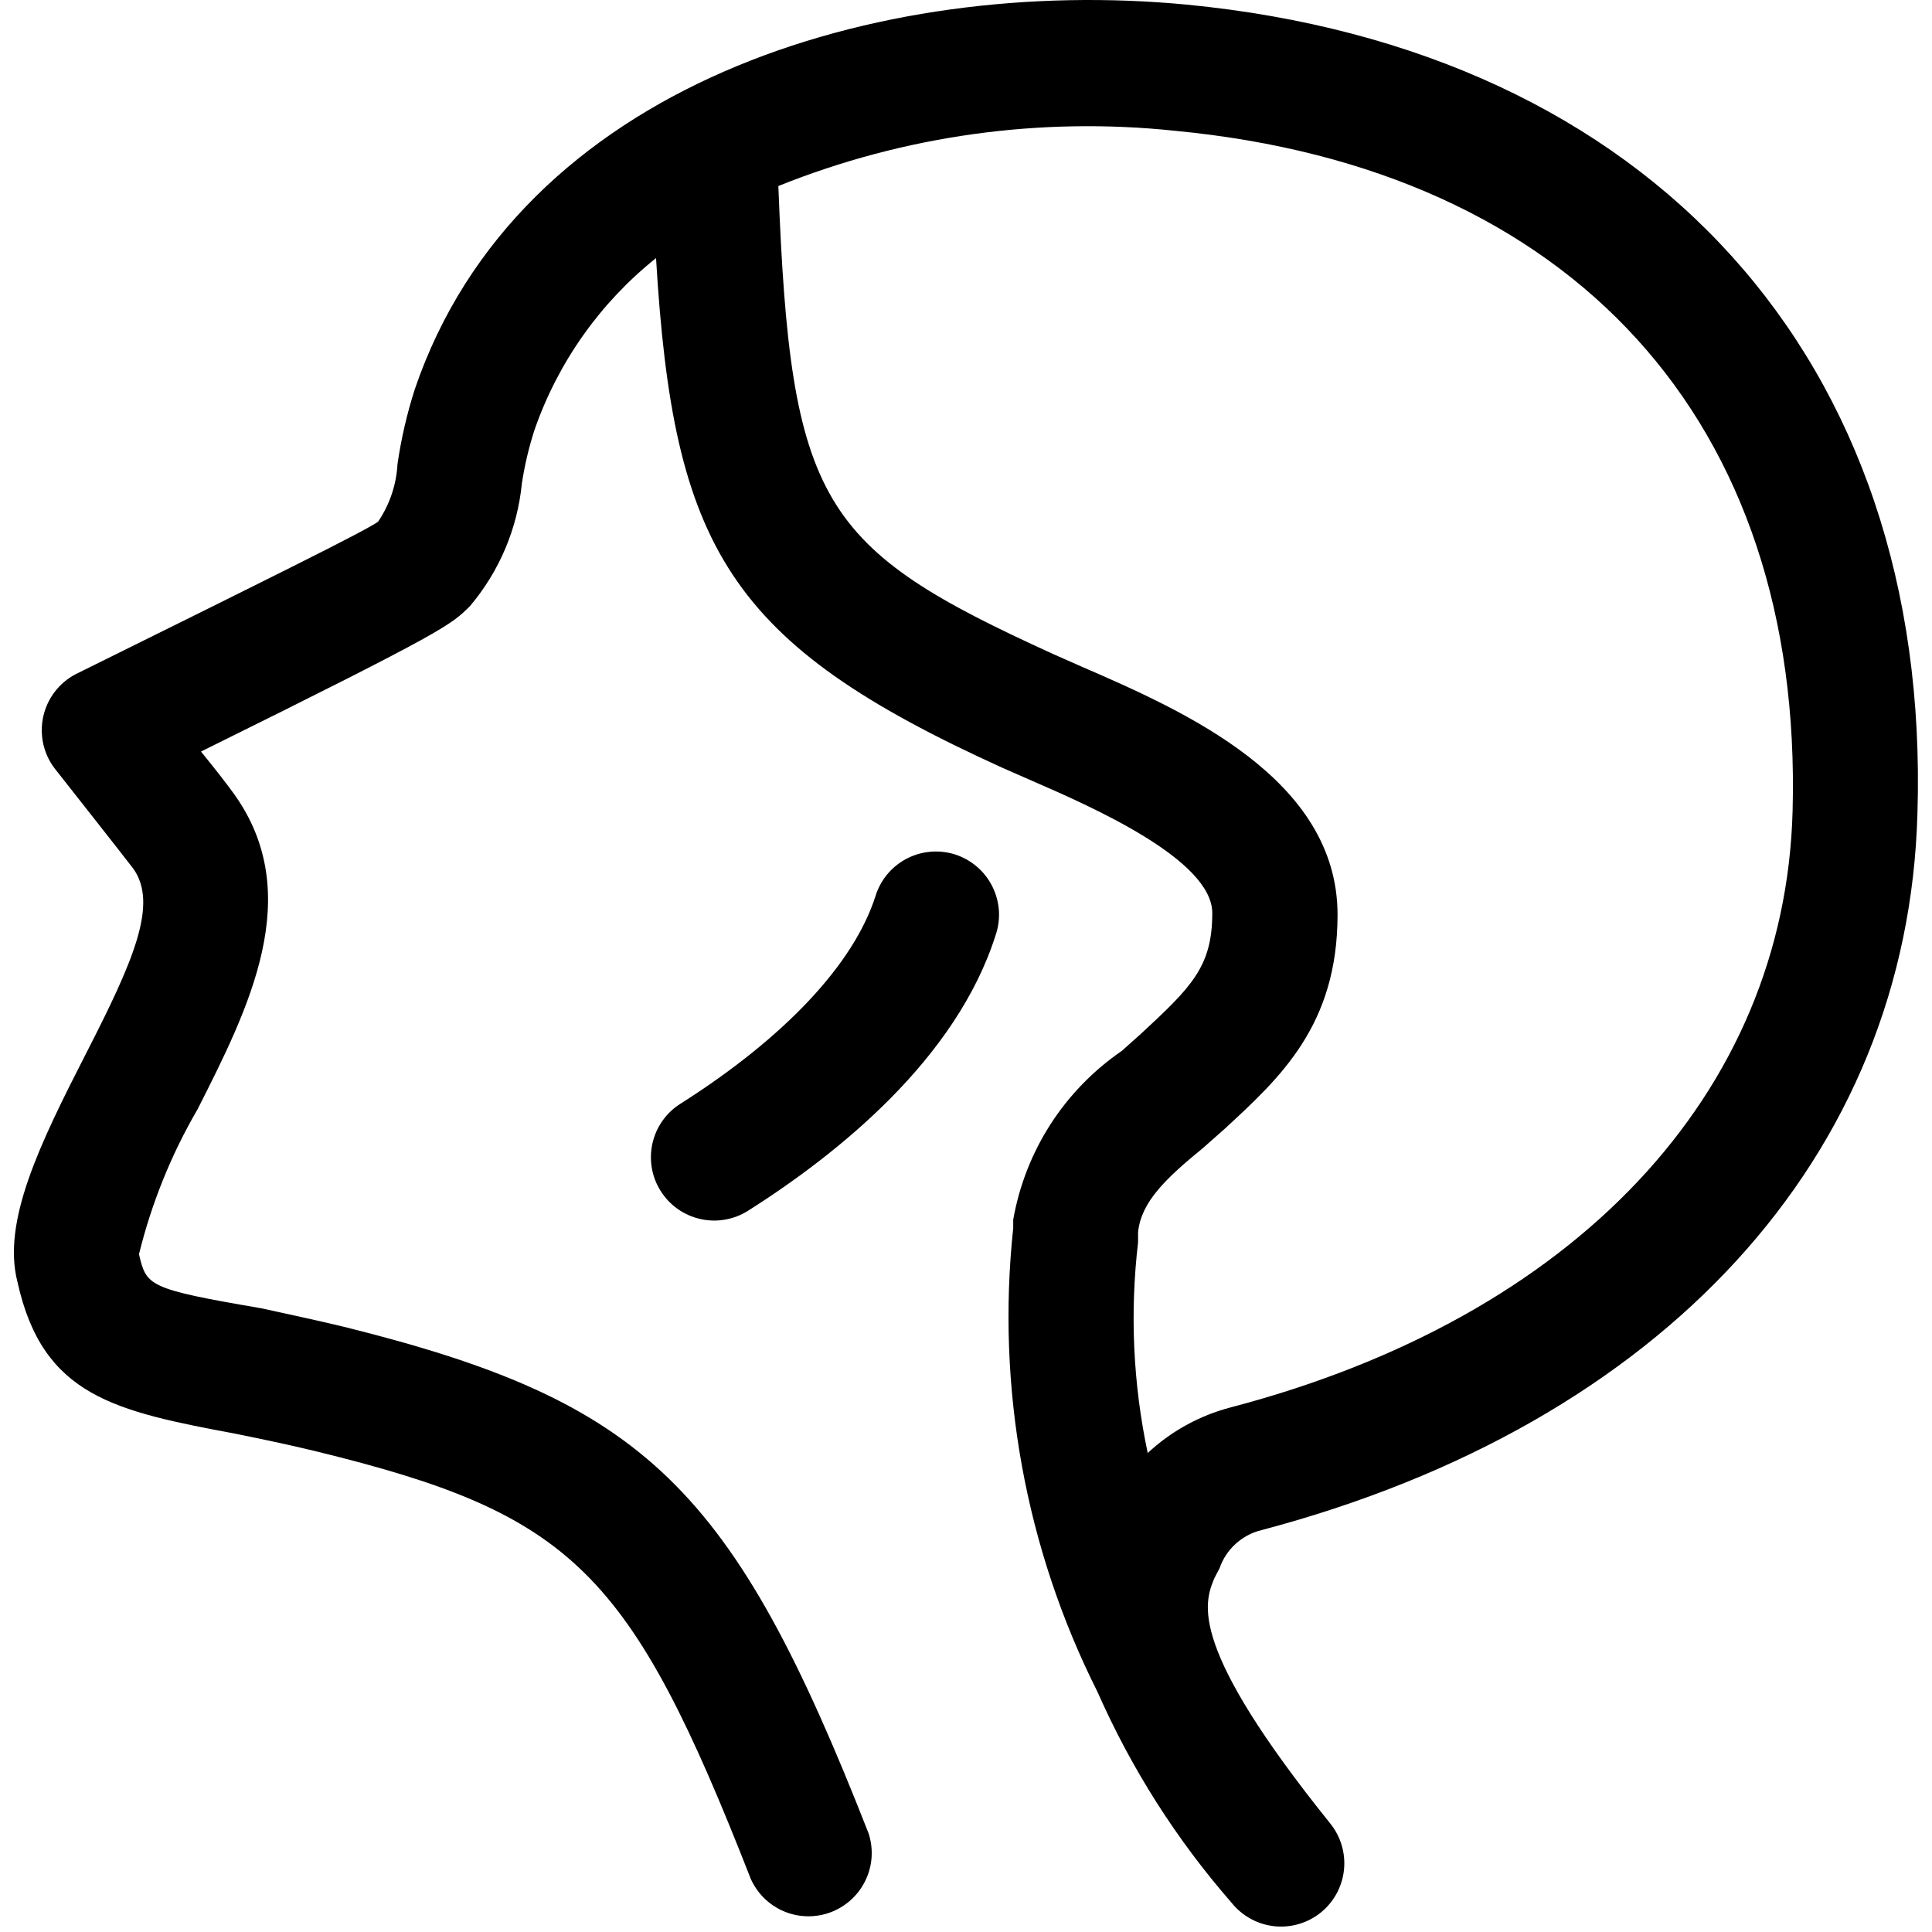 <svg xmlns="http://www.w3.org/2000/svg"  viewBox="0 0 32 32" class="design-iconfont" width="128" height="128">
  <g clip-path="url(#81ivzxbth__clip0_55_1405)" >
    <path d="M20.198 25.979C20.252 25.822 20.343 25.682 20.466 25.571C20.588 25.46 20.736 25.381 20.897 25.343C27.547 23.583 31.605 19.154 31.759 13.468C31.989 5.959 27.344 0.824 19.66 0.077C14.547 -0.412 8.589 1.397 6.87 6.448C6.741 6.851 6.645 7.265 6.584 7.684C6.566 8.026 6.455 8.357 6.262 8.641C6.06 8.788 4.551 9.535 1.247 11.17C1.113 11.241 0.996 11.341 0.905 11.461C0.813 11.582 0.749 11.721 0.716 11.87C0.684 12.018 0.684 12.171 0.716 12.319C0.749 12.467 0.813 12.607 0.905 12.727L1.603 13.614C1.862 13.943 2.085 14.229 2.204 14.383C2.63 14.97 2.204 15.927 1.429 17.442C0.653 18.958 0.031 20.237 0.29 21.236C0.709 23.129 1.904 23.373 3.915 23.75C4.327 23.834 4.768 23.925 5.229 24.037C9.49 25.078 10.433 26.007 12.438 31.127C12.549 31.37 12.749 31.562 12.997 31.663C13.245 31.764 13.523 31.765 13.772 31.668C14.021 31.57 14.224 31.381 14.338 31.139C14.453 30.897 14.47 30.62 14.386 30.365C12.137 24.623 10.684 23.219 5.725 21.983C5.236 21.864 4.768 21.767 4.327 21.669C2.441 21.347 2.427 21.298 2.302 20.774C2.509 19.931 2.836 19.122 3.273 18.372C4.118 16.702 5.075 14.816 3.873 13.146C3.769 13 3.573 12.748 3.329 12.448C7.443 10.415 7.464 10.352 7.785 10.038C8.271 9.463 8.571 8.754 8.644 8.005C8.69 7.704 8.76 7.408 8.854 7.118C9.243 6 9.941 5.014 10.866 4.275C11.152 9.074 12.06 10.653 16.594 12.713L17.104 12.937C18.068 13.356 20.079 14.236 20.079 15.123C20.079 16.011 19.737 16.346 18.892 17.128L18.578 17.408C18.108 17.731 17.707 18.144 17.398 18.624C17.09 19.104 16.881 19.64 16.782 20.202V20.341C16.5 22.984 16.985 25.651 18.179 28.025C18.739 29.295 19.488 30.473 20.401 31.518C20.575 31.735 20.828 31.873 21.104 31.904C21.381 31.934 21.658 31.853 21.875 31.679C22.091 31.505 22.23 31.251 22.26 30.975C22.29 30.699 22.209 30.422 22.035 30.205C19.674 27.271 19.94 26.558 20.114 26.139L20.198 25.979ZM19.011 24.072C18.767 22.924 18.713 21.744 18.85 20.579V20.411C18.899 19.908 19.311 19.517 19.926 19.014L20.289 18.693C21.204 17.848 22.154 16.982 22.154 15.151C22.154 12.895 19.611 11.777 17.921 11.044L17.446 10.834C13.583 9.074 13.094 8.348 12.892 3.081C14.973 2.245 17.227 1.931 19.458 2.166C26.052 2.794 29.866 6.985 29.691 13.433C29.566 18.113 26.087 21.815 20.387 23.31C19.869 23.445 19.394 23.706 19.004 24.072H19.011Z"></path>
    <path d="M15.818 14.152C15.686 14.111 15.546 14.095 15.408 14.108C15.269 14.12 15.135 14.16 15.012 14.225C14.889 14.29 14.78 14.379 14.692 14.486C14.604 14.594 14.538 14.718 14.498 14.851C14.135 15.976 12.989 17.191 11.271 18.281C11.154 18.354 11.053 18.45 10.974 18.562C10.894 18.674 10.838 18.802 10.807 18.936C10.777 19.07 10.773 19.209 10.796 19.345C10.819 19.48 10.869 19.61 10.943 19.727C11.016 19.843 11.112 19.944 11.224 20.024C11.336 20.103 11.463 20.16 11.598 20.19C11.732 20.221 11.871 20.225 12.007 20.201C12.142 20.178 12.272 20.128 12.389 20.055C13.897 19.098 15.839 17.533 16.489 15.494C16.535 15.362 16.554 15.222 16.545 15.082C16.535 14.943 16.499 14.807 16.436 14.682C16.374 14.557 16.287 14.446 16.181 14.355C16.075 14.264 15.951 14.195 15.818 14.152Z"></path>
  </g>
  <defs>
    <clipPath id="81ivzxbth__clip0_55_1405">
      <path  d="M0 0H32V32H0z"></path>
    </clipPath>
  </defs>
</svg>
